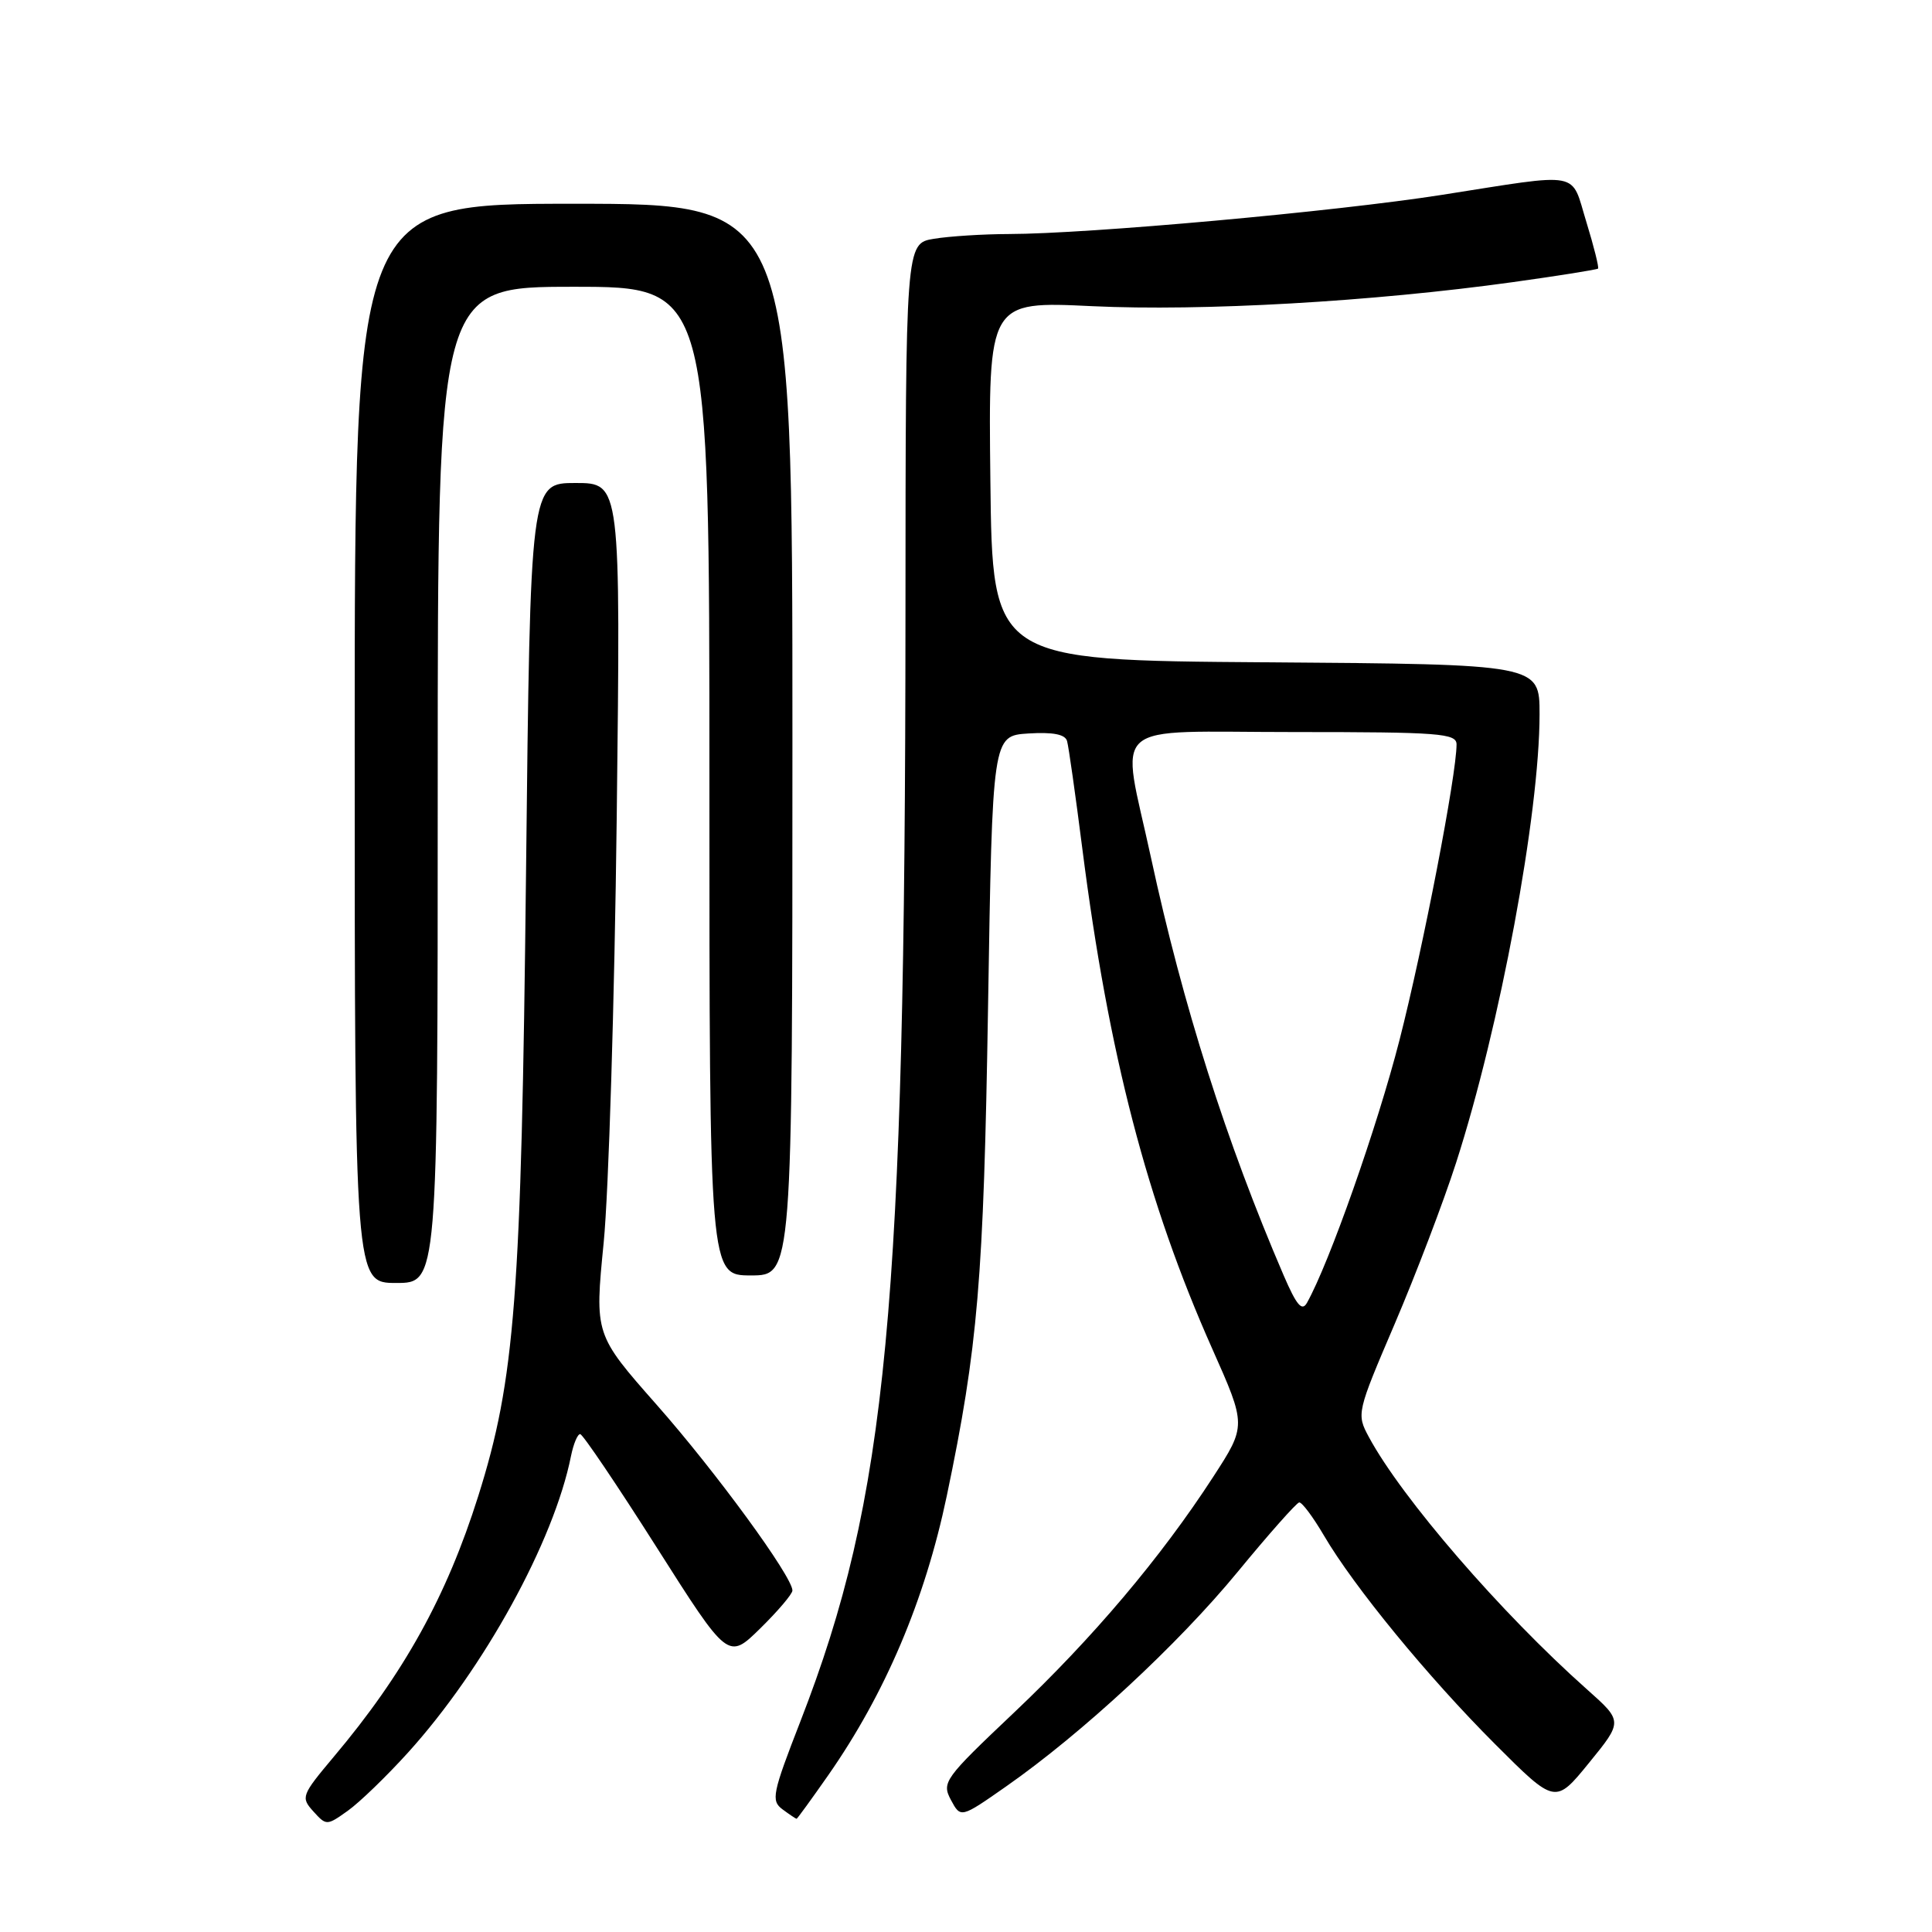 <?xml version="1.0" encoding="UTF-8" standalone="no"?>
<!DOCTYPE svg PUBLIC "-//W3C//DTD SVG 1.1//EN" "http://www.w3.org/Graphics/SVG/1.1/DTD/svg11.dtd" >
<svg xmlns="http://www.w3.org/2000/svg" xmlns:xlink="http://www.w3.org/1999/xlink" version="1.1" viewBox="0 0 256 256">
 <g >
 <path fill="currentColor"
d=" M 54.07 232.22 C 64.13 221.10 73.41 204.22 75.66 192.93 C 75.99 191.32 76.53 190.01 76.88 190.03 C 77.22 190.04 81.77 196.78 86.99 205.00 C 96.48 219.95 96.48 219.95 100.74 215.77 C 103.08 213.47 105.00 211.21 105.00 210.75 C 105.00 208.91 94.82 194.98 87.03 186.16 C 78.79 176.82 78.79 176.82 79.99 164.66 C 80.65 157.97 81.43 132.59 81.72 108.25 C 82.24 64.00 82.24 64.00 76.26 64.00 C 70.27 64.00 70.27 64.00 69.70 115.75 C 69.08 171.95 68.25 182.75 63.37 198.24 C 59.18 211.53 53.52 221.75 44.22 232.79 C 39.94 237.89 39.84 238.16 41.52 240.02 C 43.24 241.92 43.30 241.92 46.08 239.94 C 47.63 238.84 51.22 235.37 54.07 232.22 Z  M 109.73 235.25 C 117.30 224.41 122.55 212.04 125.45 198.23 C 129.58 178.51 130.34 169.52 130.92 133.50 C 131.50 97.50 131.50 97.50 136.26 97.19 C 139.53 96.99 141.14 97.30 141.39 98.19 C 141.60 98.91 142.51 105.35 143.42 112.50 C 146.89 139.70 151.99 159.30 160.62 178.70 C 165.16 188.90 165.16 188.90 160.75 195.70 C 153.83 206.37 144.81 217.04 134.34 226.95 C 125.12 235.68 124.76 236.17 126.00 238.50 C 127.30 240.92 127.30 240.92 133.32 236.71 C 143.36 229.69 156.08 217.91 164.00 208.28 C 168.12 203.27 171.79 199.13 172.15 199.08 C 172.52 199.04 173.98 201.00 175.42 203.45 C 179.40 210.25 189.23 222.23 198.10 231.10 C 206.08 239.08 206.08 239.08 210.56 233.58 C 215.04 228.08 215.04 228.08 210.27 223.84 C 198.92 213.75 185.74 198.51 181.38 190.41 C 179.73 187.35 179.78 187.17 184.81 175.41 C 187.61 168.86 191.27 159.26 192.94 154.07 C 198.75 136.04 204.00 107.85 204.00 94.63 C 204.00 88.02 204.00 88.02 167.75 87.76 C 131.50 87.50 131.50 87.50 131.23 63.71 C 130.96 39.91 130.96 39.91 144.73 40.57 C 159.28 41.26 181.78 39.98 200.49 37.38 C 206.53 36.54 211.60 35.73 211.75 35.59 C 211.89 35.44 211.20 32.66 210.20 29.41 C 208.09 22.55 209.84 22.88 191.00 25.83 C 176.87 28.04 144.25 30.99 133.67 31.01 C 130.28 31.02 125.81 31.30 123.75 31.64 C 120.00 32.26 120.00 32.26 119.98 81.38 C 119.94 173.39 117.56 198.47 106.08 228.03 C 102.33 237.67 102.14 238.60 103.69 239.75 C 104.62 240.44 105.46 241.00 105.55 241.00 C 105.64 241.00 107.52 238.41 109.73 235.25 Z  M 58.00 104.00 C 58.00 38.00 58.00 38.00 76.00 38.00 C 94.00 38.00 94.00 38.00 94.00 103.50 C 94.00 169.00 94.00 169.00 99.50 169.00 C 105.00 169.00 105.00 169.00 105.00 98.00 C 105.00 27.00 105.00 27.00 76.00 27.00 C 47.00 27.00 47.00 27.00 47.00 98.50 C 47.00 170.00 47.00 170.00 52.50 170.00 C 58.00 170.00 58.00 170.00 58.00 104.00 Z  M 170.09 168.99 C 162.50 151.35 156.74 133.22 152.52 113.68 C 148.51 95.12 146.36 97.00 171.50 97.00 C 190.75 97.00 193.00 97.17 193.00 98.64 C 193.00 102.67 188.59 125.51 185.44 137.82 C 182.48 149.35 176.15 167.33 173.18 172.63 C 172.52 173.81 171.80 172.96 170.09 168.99 Z "/>
</g>
</svg>